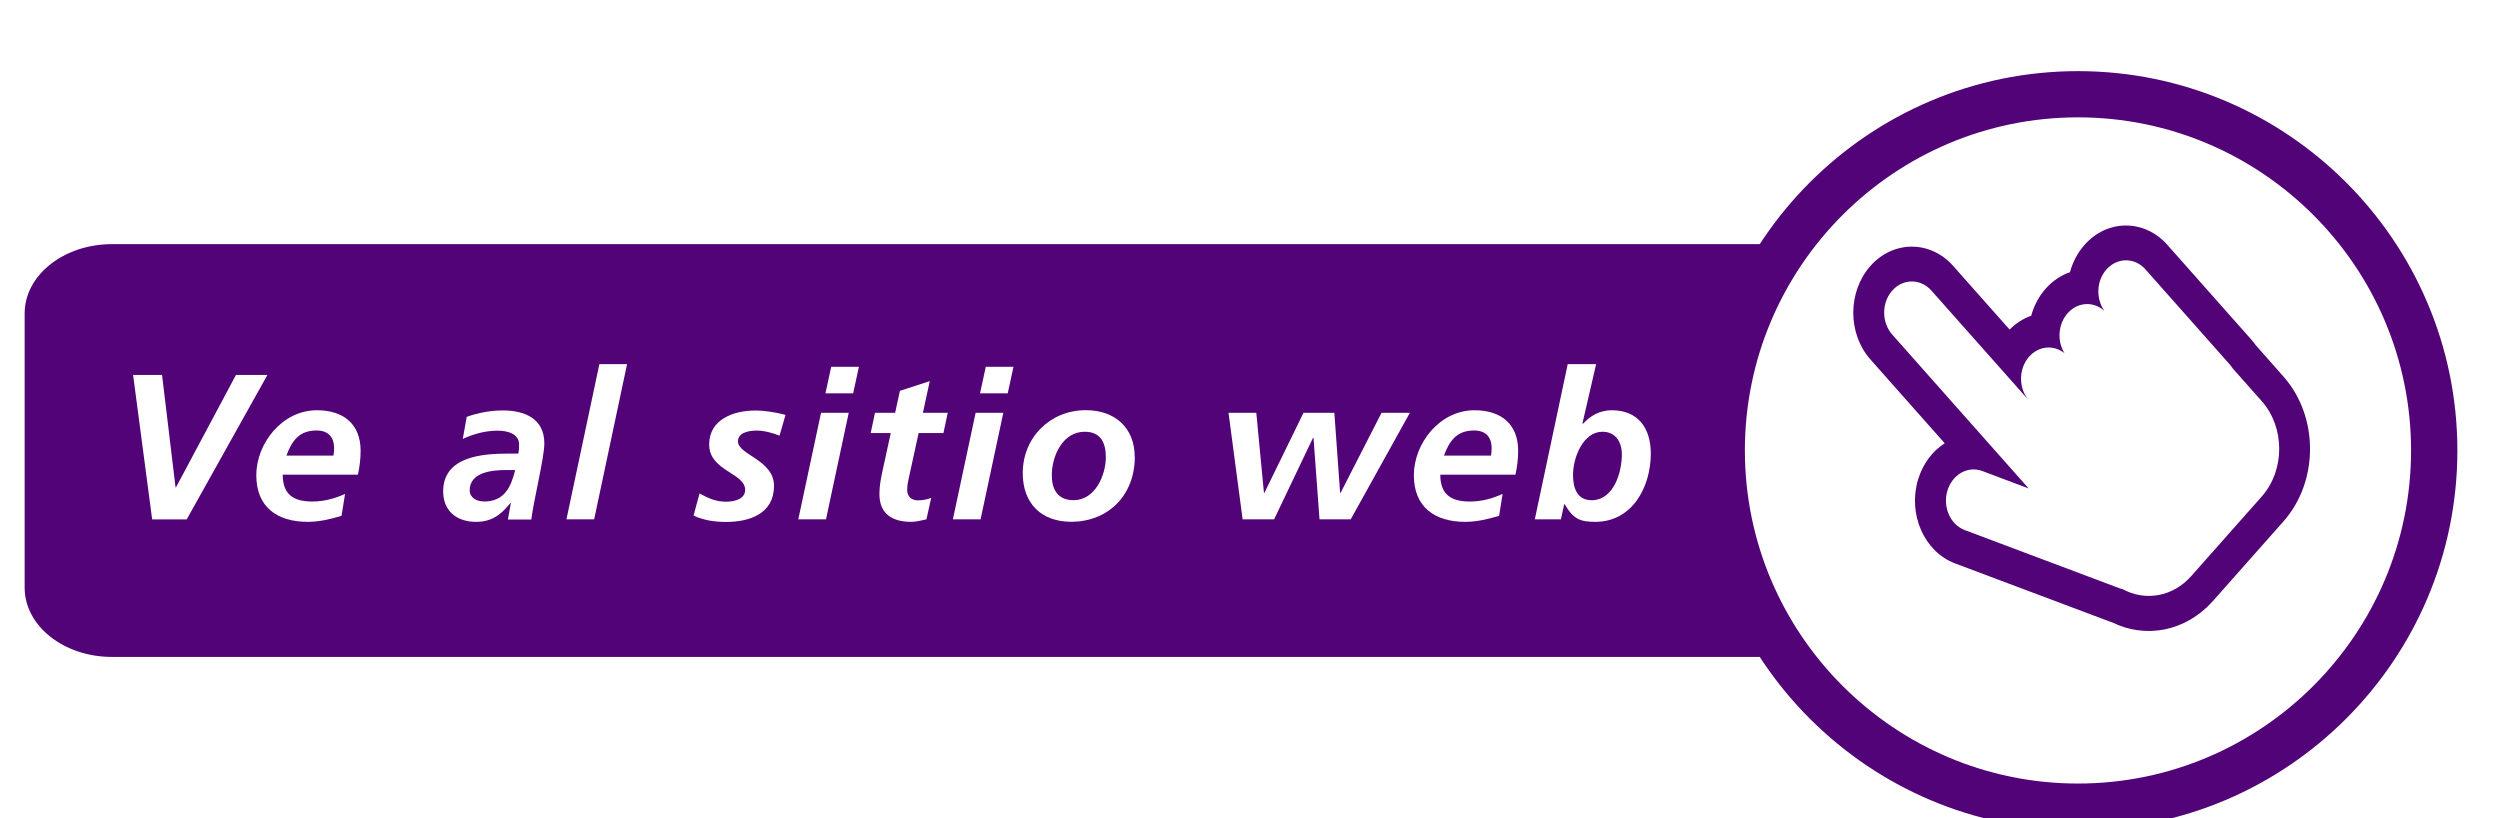 <?xml version="1.0" encoding="UTF-8"?>
<svg id="botones" xmlns="http://www.w3.org/2000/svg" xmlns:xlink="http://www.w3.org/1999/xlink" viewBox="0 0 278 91">
  <defs>
    <style>
      .cls-1, .cls-2 {
        fill: #fff;
      }

      .cls-3, .cls-4 {
        fill: #510377;
      }

      .cls-5 {
        fill: none;
        filter: url(#drop-shadow-58);
      }

      .cls-4, .cls-2 {
        fill-rule: evenodd;
      }
    </style>
    <filter id="drop-shadow-58" filterUnits="userSpaceOnUse">
      <feOffset dx="0" dy="4.6"/>
      <feGaussianBlur result="blur" stdDeviation="2.3"/>
      <feFlood flood-color="#5a585e" flood-opacity=".7"/>
      <feComposite in2="blur" operator="in"/>
      <feComposite in="SourceGraphic"/>
    </filter>
  </defs>
  <g class="cls-5">
    <path class="cls-3" d="m12.45,22.55h224.89c5.36,0,9.71,3.45,9.71,7.71v30.48c0,4.26-4.35,7.71-9.71,7.71H12.45c-5.36,0-9.71-3.45-9.71-7.71v-30.48c0-4.26,4.35-7.71,9.71-7.71Z"/>
    <g>
      <path class="cls-1" d="m14.8,37.09h3.22l1.5,12.5h.05l6.67-12.5h3.5l-8.98,16.07h-3.84l-2.12-16.07Z"/>
      <path class="cls-1" d="m31.44,48.18c0,2.19,1.17,2.99,3.29,2.99,1.27,0,2.49-.32,3.64-.85l-.39,2.44c-1.2.37-2.51.67-3.77.67-3.41,0-5.71-1.66-5.71-5.18s2.85-7.23,6.74-7.23c2.92,0,4.86,1.5,4.86,4.51,0,.9-.11,1.77-.3,2.65h-8.35Zm5.64-2.12c.05-.28.07-.53.07-.81,0-1.27-.67-1.98-1.96-1.98-1.91,0-2.74,1.15-3.34,2.79h5.22Z"/>
      <path class="cls-1" d="m56.81,51.33h-.05c-1.06,1.34-2.12,2.1-3.82,2.1-2.14,0-3.66-1.2-3.66-3.38,0-3.91,4.37-4.21,7.27-4.21h1.08c.09-.32.09-.67.09-1.01,0-1.2-1.29-1.54-2.37-1.54-1.36,0-2.67.35-3.89.92l.44-2.46c1.31-.46,2.65-.71,4.03-.71,2.37,0,4.6.88,4.6,3.66,0,1.59-1.17,6.24-1.45,8.47h-2.6l.32-1.82Zm-3.02-.16c2.3,0,3.02-1.59,3.5-3.5h-1.08c-1.5,0-3.98.25-3.98,2.25,0,.83.78,1.24,1.57,1.24Z"/>
      <path class="cls-1" d="m66.65,35.89h3.08l-3.66,17.26h-3.08l3.66-17.26Z"/>
      <path class="cls-1" d="m86.66,43.83c-.81-.3-1.66-.55-2.53-.55-.92,0-2.07.25-2.07,1.2,0,1.5,4.01,2.05,4.01,4.95,0,3.08-2.69,4.01-5.34,4.01-1.24,0-2.49-.18-3.61-.71l.67-2.46c.88.48,1.75.92,2.95.92,1.04,0,2.12-.35,2.12-1.31,0-1.91-4-2.09-4-5.06,0-2.78,2.69-3.77,5.13-3.77,1.13,0,2.28.21,3.36.48l-.67,2.33Z"/>
      <path class="cls-1" d="m91.3,41.3h3.08l-2.53,11.85h-3.08l2.53-11.85Zm1.13-5.11h3.08l-.64,2.95h-3.08l.64-2.95Z"/>
      <path class="cls-1" d="m97.31,41.3h2.23l.53-2.44,3.32-1.08-.76,3.52h2.76l-.48,2.26h-2.76l-1.13,5.18c-.07.28-.14.69-.14,1.15,0,.71.48,1.15,1.17,1.15.55,0,1.11-.11,1.5-.28l-.53,2.39c-.53.11-1.13.28-1.66.28-2.09,0-3.57-.83-3.57-3.11,0-.92.18-1.82.39-2.76l.87-4h-2.23l.48-2.26Z"/>
      <path class="cls-1" d="m108.49,41.3h3.08l-2.53,11.85h-3.08l2.53-11.85Zm1.13-5.11h3.08l-.64,2.95h-3.08l.64-2.95Z"/>
      <path class="cls-1" d="m126.19,46.22c0,4.17-2.88,7.2-7.07,7.2-3.36,0-5.39-2.07-5.39-5.41,0-3.96,3.04-7,7.02-7,3.2,0,5.43,1.93,5.43,5.2Zm-3.22.02c0-1.54-.53-2.83-2.35-2.83-2.44,0-3.66,2.69-3.66,4.83,0,1.56.64,2.78,2.42,2.78,2.39,0,3.59-2.76,3.59-4.79Z"/>
      <path class="cls-1" d="m136.62,41.3h3.08l.85,8.91h.05l4.35-8.91h3.43l.64,8.91h.05l4.56-8.91h3.15l-6.58,11.85h-3.47l-.67-9.07h-.05l-4.33,9.07h-3.5l-1.57-11.85Z"/>
      <path class="cls-1" d="m160.16,48.18c0,2.19,1.17,2.99,3.29,2.99,1.27,0,2.49-.32,3.64-.85l-.39,2.44c-1.2.37-2.51.67-3.77.67-3.41,0-5.71-1.66-5.71-5.18s2.85-7.23,6.74-7.23c2.92,0,4.86,1.5,4.86,4.51,0,.9-.11,1.77-.3,2.65h-8.36Zm5.64-2.12c.05-.28.07-.53.07-.81,0-1.27-.67-1.98-1.96-1.98-1.91,0-2.74,1.15-3.34,2.79h5.22Z"/>
      <path class="cls-1" d="m177.49,35.89l-1.52,6.58v.05l.05-.05.02.05c.76-.85,1.82-1.5,3.18-1.5,2.95,0,4.35,2,4.35,4.81,0,3.71-2.05,7.6-6.17,7.6-1.68,0-2.44-.3-3.41-1.96h-.05l-.37,1.68h-2.9l3.66-17.26h3.15Zm-.55,15.14c2.58,0,3.41-3.22,3.41-5.09,0-1.45-.74-2.53-2.16-2.53-2.09,0-3.27,2.76-3.27,4.83,0,1.52.53,2.78,2.03,2.78Z"/>
    </g>
    <g>
      <circle class="cls-1" cx="231.07" cy="45.5" r="39.62"/>
      <path class="cls-3" d="m231.07,87.69c-23.26,0-42.19-18.93-42.19-42.19S207.81,3.31,231.07,3.31s42.19,18.93,42.19,42.19-18.93,42.19-42.19,42.19Zm0-79.24c-20.43,0-37.04,16.62-37.04,37.04s16.62,37.04,37.04,37.04,37.04-16.62,37.04-37.04-16.62-37.04-37.04-37.04Z"/>
    </g>
  </g>
  <g>
    <path class="cls-2" d="m225.58,54.31l-15.16-17.1c-1.2-1.35-1.2-3.55,0-4.9s3.15-1.35,4.35,0l10.87,12.25c-1.2-1.35-1.2-3.55,0-4.9,1.07-1.21,2.73-1.34,3.93-.39-.84-1.35-.72-3.23.35-4.44,1.12-1.26,2.88-1.35,4.09-.26-.97-1.36-.89-3.35.23-4.61,1.2-1.35,3.15-1.35,4.34,0l9.36,10.56c.12.14.23.28.33.44l3.23,3.64c2.6,2.93,2.6,7.69,0,10.62l-7.84,8.85c-2.06,2.32-5.13,2.8-7.62,1.45-.11-.03-.23-.06-.34-.1l-17.21-6.47c-1.61-.6-2.48-2.57-1.94-4.38.54-1.81,2.28-2.8,3.89-2.19l5.15,1.94Z"/>
    <path class="cls-4" d="m225.58,54.31l-15.16-17.1c-1.2-1.35-1.2-3.55,0-4.9s3.15-1.35,4.35,0l10.87,12.25c-1.2-1.35-1.2-3.55,0-4.9,1.07-1.21,2.73-1.34,3.93-.39-.84-1.35-.72-3.23.35-4.44,1.12-1.26,2.88-1.35,4.09-.26-.97-1.36-.89-3.35.23-4.61,1.2-1.35,3.15-1.35,4.34,0l9.36,10.56c.12.14.23.28.33.44l3.23,3.64c2.6,2.93,2.6,7.69,0,10.62l-7.84,8.85c-2.06,2.32-5.13,2.8-7.62,1.45-.11-.03-.23-.06-.34-.1l-17.21-6.47c-1.61-.6-2.48-2.57-1.94-4.38.54-1.81,2.28-2.8,3.89-2.19l5.15,1.94Zm4.6-24.04c.3-1.11.84-2.16,1.62-3.04,2.54-2.87,6.67-2.87,9.21,0l9.36,10.56c.17.2.34.4.48.61l3.07,3.47c3.94,4.45,3.94,11.66,0,16.11l-7.84,8.85c-3.03,3.41-7.5,4.21-11.2,2.38-.09-.03-.18-.06-.27-.09l-17.21-6.47c-3.41-1.28-5.26-5.44-4.12-9.29.53-1.79,1.62-3.2,2.97-4.07l-8.26-9.32c-2.54-2.87-2.54-7.52,0-10.39,2.54-2.87,6.67-2.87,9.21,0l6.27,7.07c.71-.72,1.53-1.23,2.4-1.54.3-1.1.84-2.14,1.61-3.01.78-.88,1.71-1.49,2.7-1.83Z"/>
  </g>
</svg>